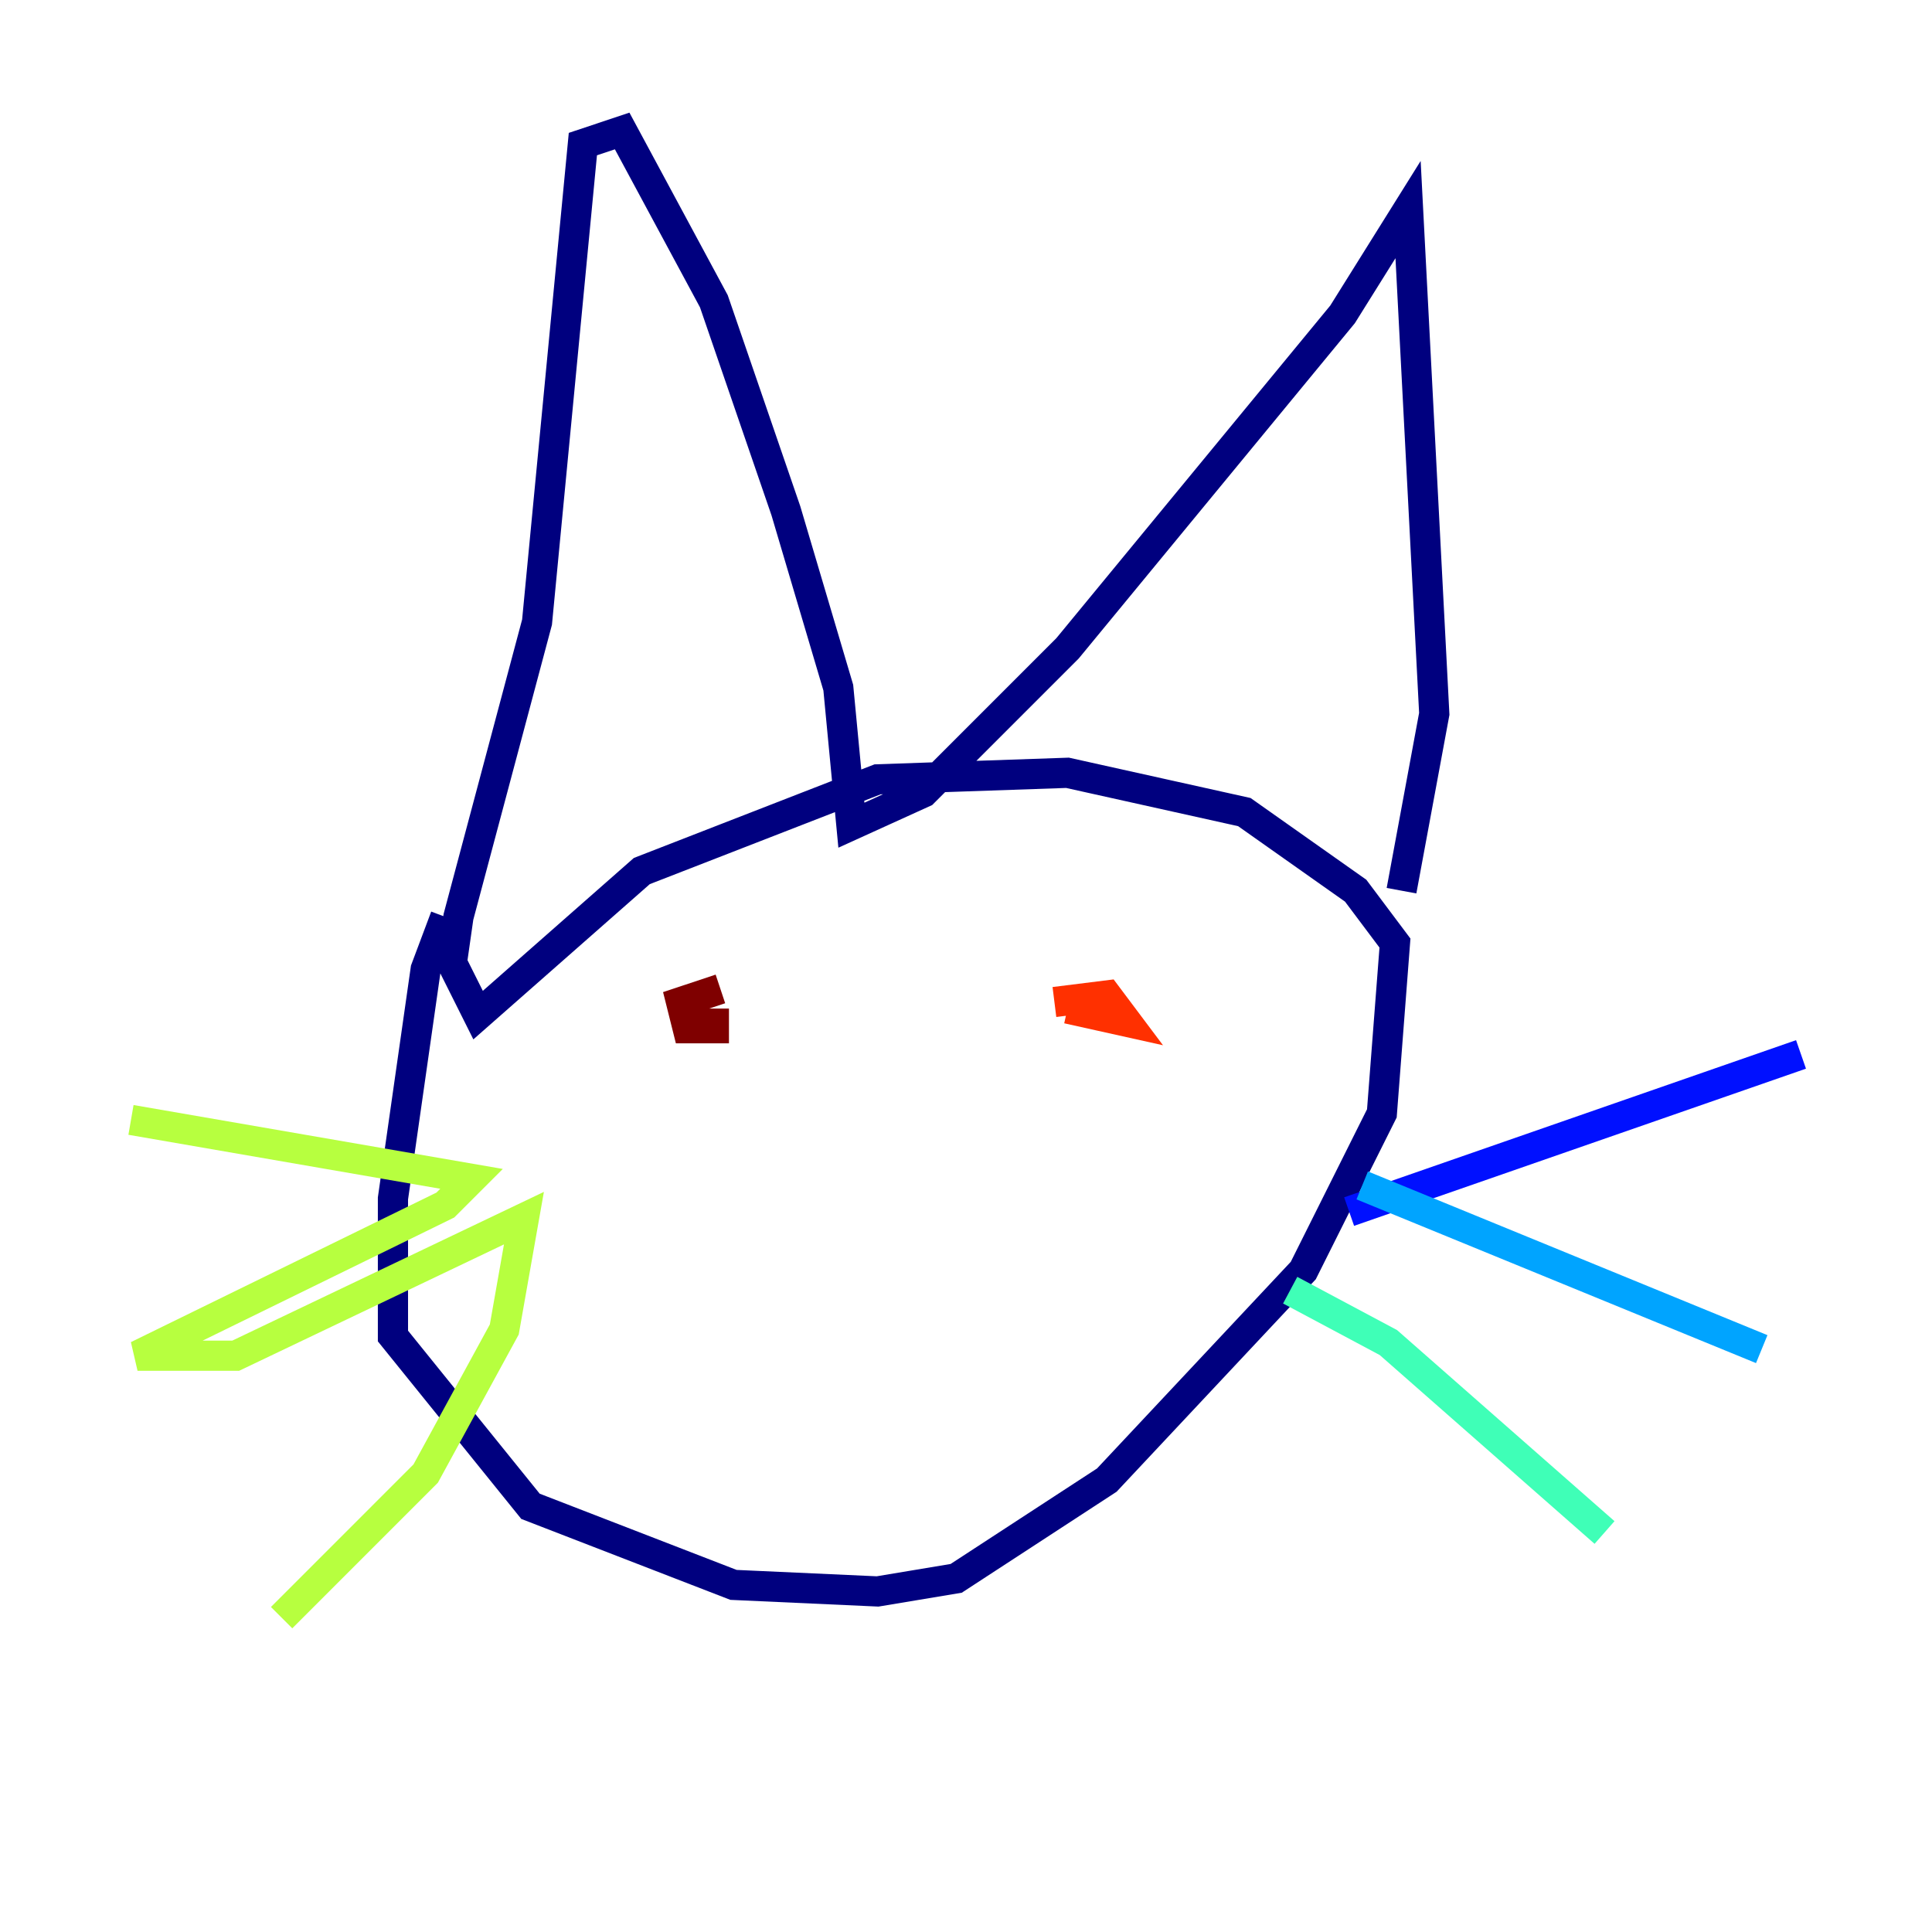 <?xml version="1.0" encoding="utf-8" ?>
<svg baseProfile="tiny" height="128" version="1.2" viewBox="0,0,128,128" width="128" xmlns="http://www.w3.org/2000/svg" xmlns:ev="http://www.w3.org/2001/xml-events" xmlns:xlink="http://www.w3.org/1999/xlink"><defs /><polyline fill="none" points="29.505,60.746 28.203,64.217 26.034,79.403 26.034,88.515 35.146,99.797 48.597,105.003 58.142,105.437 63.349,104.57 73.329,98.061 86.346,84.176 91.552,73.763 92.42,62.481 89.817,59.01 82.441,53.803 70.725,51.2 58.142,51.634 42.522,57.709 31.675,67.254 29.939,63.783 30.373,60.746 35.58,41.22 38.617,9.546 41.22,8.678 47.295,19.959 52.068,33.844 55.539,45.559 56.407,54.671 61.18,52.502 70.725,42.956 88.949,20.827 93.288,13.885 95.024,47.295 92.854,59.01" stroke="#00007f" stroke-width="2" /><polyline fill="none" points="89.383,80.271 119.322,69.858" stroke="#0010ff" stroke-width="2" /><polyline fill="none" points="90.251,78.536 116.719,89.383" stroke="#00a4ff" stroke-width="2" /><polyline fill="none" points="85.478,85.478 91.986,88.949 106.305,101.532" stroke="#3fffb7" stroke-width="2" /><polyline fill="none" points="8.678,74.197 31.241,78.102 29.505,79.837 9.112,89.817 15.62,89.817 34.712,80.705 33.41,88.081 28.203,97.627 18.658,107.173" stroke="#b7ff3f" stroke-width="2" /><polyline fill="none" points="73.763,78.969 73.763,78.969" stroke="#ffb900" stroke-width="2" /><polyline fill="none" points="70.725,66.82 74.63,67.688 73.329,65.953 69.858,66.386" stroke="#ff3000" stroke-width="2" /><polyline fill="none" points="47.729,65.519 45.125,66.386 45.559,68.122 47.295,68.122 47.295,66.82" stroke="#7f0000" stroke-width="2" /></svg>